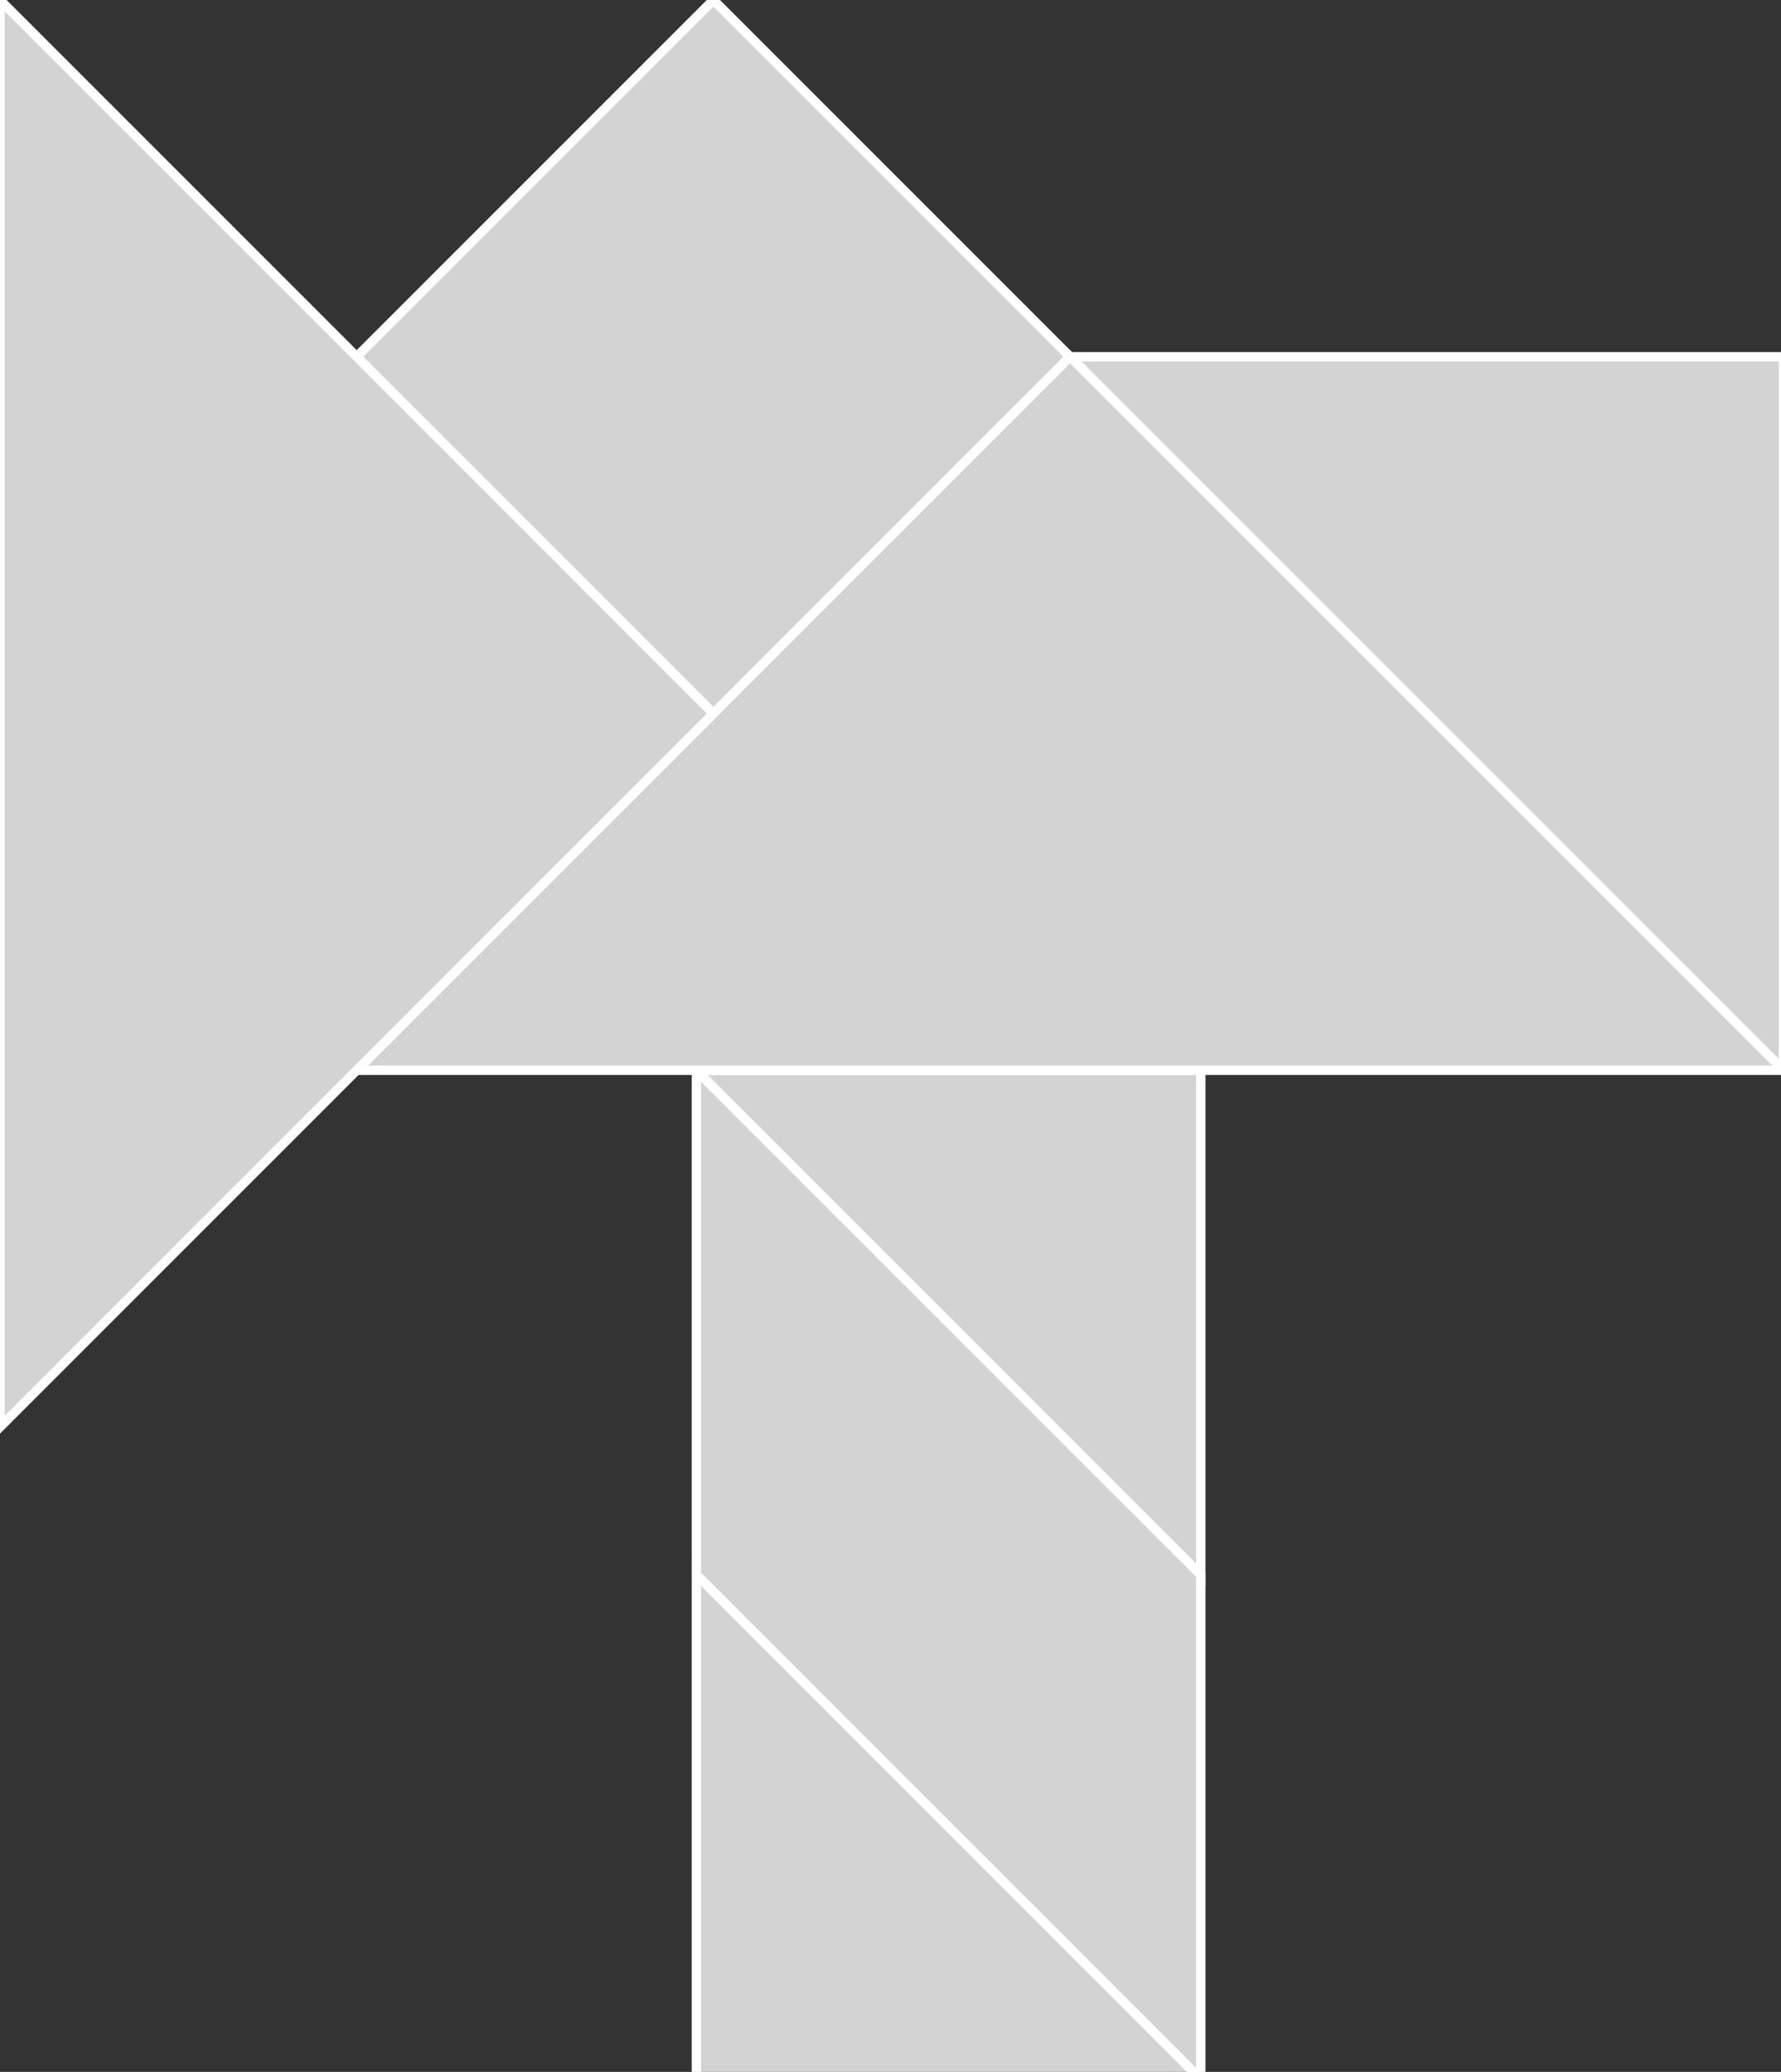<?xml version="1.0" encoding="utf-8" ?>
<svg baseProfile="full" height="221" version="1.1" width="190" xmlns="http://www.w3.org/2000/svg" xmlns:ev="http://www.w3.org/2001/xml-events" xmlns:xlink="http://www.w3.org/1999/xlink"><rect width="100%" height="100%" fill="#333333" stroke="none"/><defs /><polygon fill="lightgray"  id="1" points="76.105,76.105 38.053,38.053 76.105,0.0 114.158,38.053" stroke = "white" strokewidth = "1" /><polygon fill="lightgray"  id="2" points="128.105,221.787 74.291,167.972 74.291,114.158 128.105,167.972" stroke = "white" strokewidth = "1" /><polygon fill="lightgray"  id="3" points="74.291,221.787 128.105,221.787 74.291,167.972" stroke = "white" strokewidth = "1" /><polygon fill="lightgray"  id="4" points="128.105,167.972 128.105,114.158 74.291,114.158" stroke = "white" strokewidth = "1" /><polygon fill="lightgray"  id="5" points="190.263,114.158 190.263,38.053 114.158,38.053" stroke = "white" strokewidth = "1" /><polygon fill="lightgray"  id="6" points="38.053,114.158 190.263,114.158 114.158,38.053" stroke = "white" strokewidth = "1" /><polygon fill="lightgray"  id="7" points="0.0,152.21 76.105,76.105 0.0,0.0" stroke = "white" strokewidth = "1" /></svg>